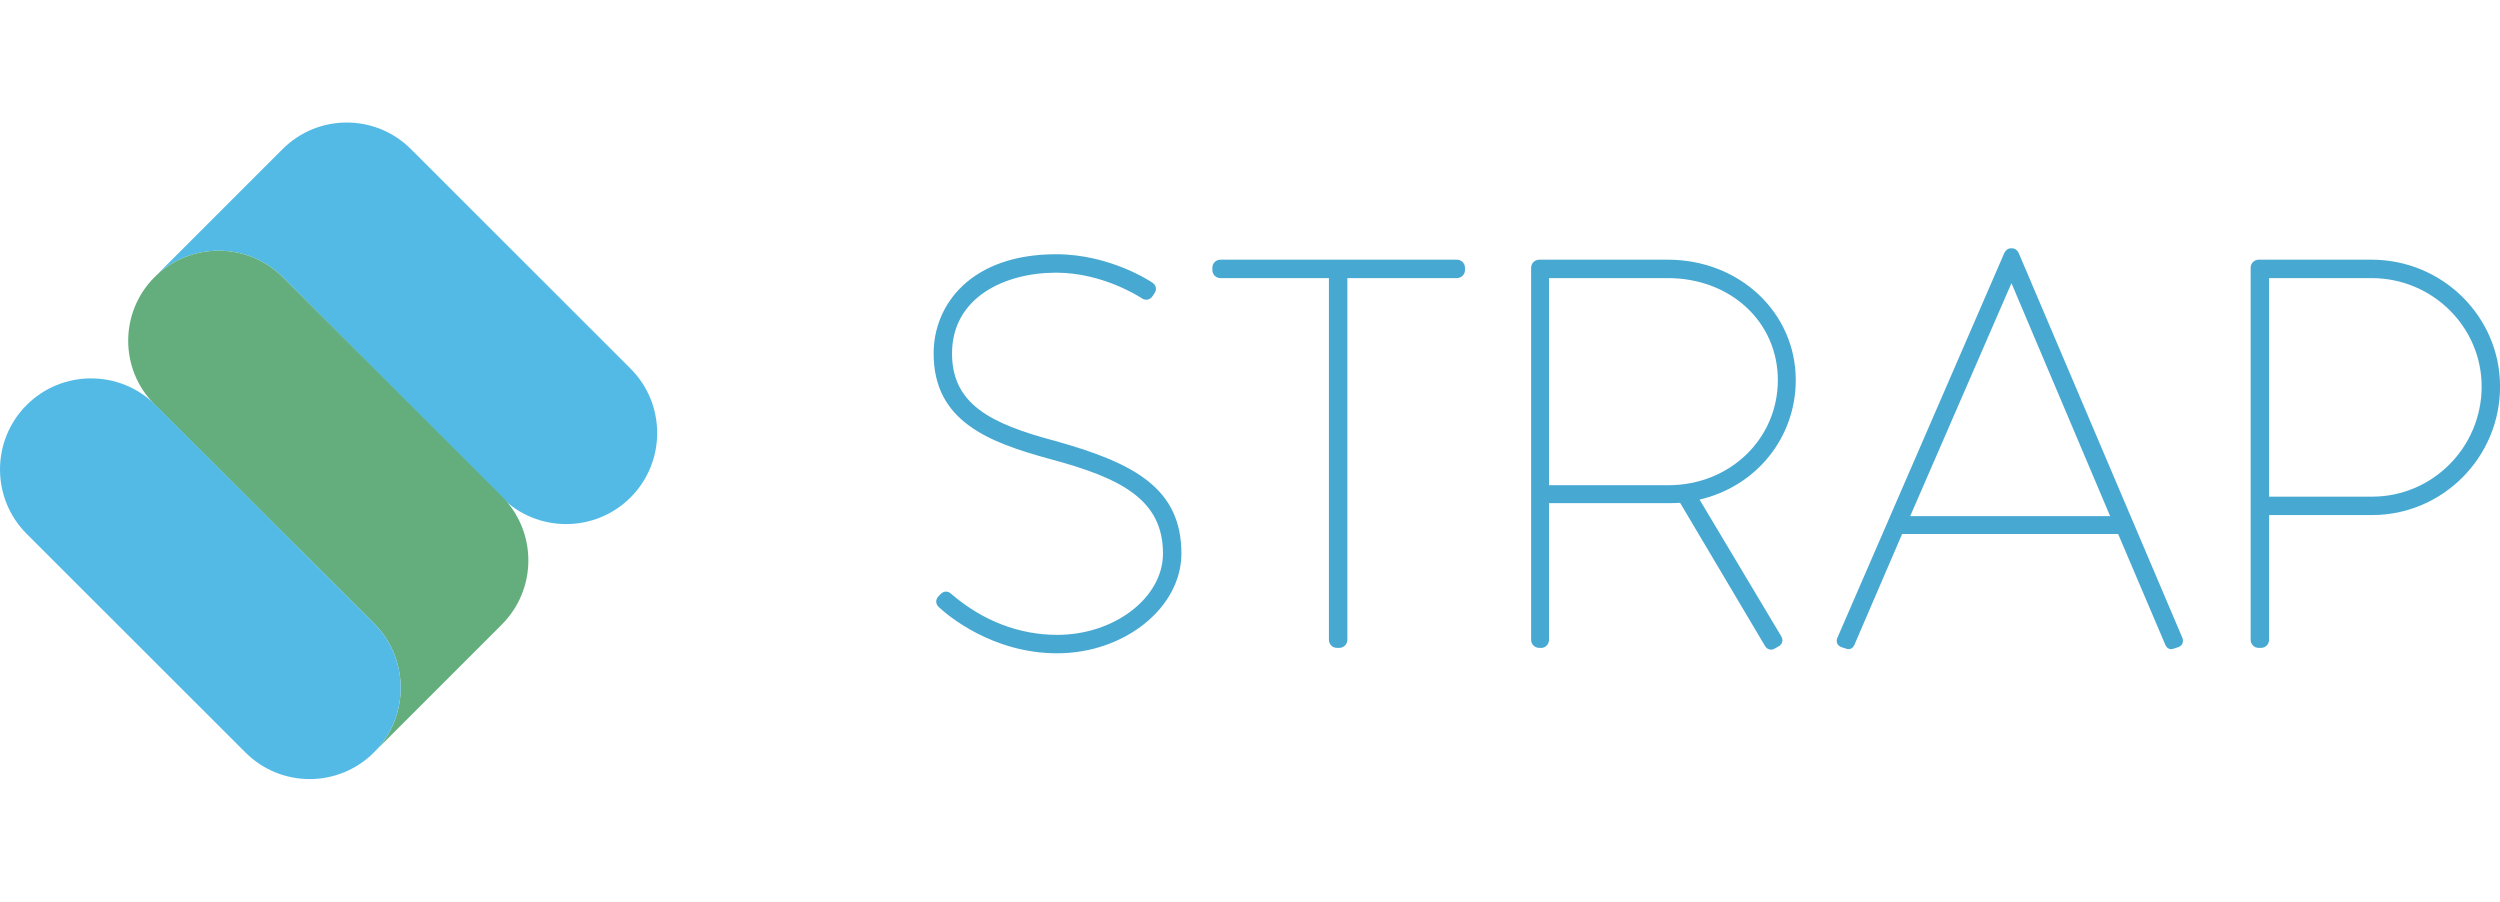 <?xml version="1.0" encoding="UTF-8" standalone="no"?>
<!-- Created with Inkscape (http://www.inkscape.org/) -->
<svg id="svg2" xmlns:rdf="http://www.w3.org/1999/02/22-rdf-syntax-ns#" xmlns="http://www.w3.org/2000/svg" xml:space="preserve" height="331.13" width="918.16" version="1.1" xmlns:cc="http://creativecommons.org/ns#" xmlns:dc="http://purl.org/dc/elements/1.1/"><defs id="defs6"><clipPath id="clipPath16" clipPathUnits="userSpaceOnUse"><path id="path18" d="m196.76,368.43-37.652-37.647c10.414,10.408,27.297,10.408,37.705,0l64.323-64.7c10.441-10.433,27.417-10.434,37.854,0,10.439,10.441,10.439,27.424,0,37.852l-64.531,64.495c-5.204,5.205-12.025,7.808-18.847,7.808s-13.645-2.603-18.852-7.808"/></clipPath><linearGradient id="linearGradient24" gradientUnits="userSpaceOnUse" gradientTransform="matrix(102.292,-102.292,-102.292,-102.292,178.226,368.184)"><stop id="stop26" stop-color="#53bae6" offset="0"/><stop id="stop28" stop-color="#6dc185" offset="1"/></linearGradient><clipPath id="clipPath36" clipPathUnits="userSpaceOnUse"><path id="path38" d="m159.11,330.78c-10.284-10.297-10.284-27.036,0-37.321l64.527-64.394c10.437-10.437,10.437-27.419,0-37.854l37.52,37.52c10.416,10.409,10.416,27.292,0,37.702l-64.342,64.347c-5.204,5.204-12.027,7.806-18.851,7.806-6.823,0-13.647-2.602-18.854-7.806"/></clipPath><linearGradient id="linearGradient44" gradientUnits="userSpaceOnUse" gradientTransform="matrix(97.096,-97.096,-97.096,-97.096,152.552,318.669)"><stop id="stop46" stop-color="#63ae7c" offset="0"/><stop id="stop48" stop-color="#47a8d2" offset="1"/></linearGradient><clipPath id="clipPath56" clipPathUnits="userSpaceOnUse"><path id="path58" d="m121.56,293.24c-10.435-10.433-10.435-27.416,0.007-37.853l64.295-64.248c10.408-10.4,27.292-10.4,37.7,0l0.073,0.081c10.437,10.435,10.437,27.417,0,37.854l-64.218,64.166c-5.217,5.218-12.071,7.828-18.926,7.828s-13.711-2.61-18.931-7.828"/></clipPath><linearGradient id="linearGradient64" gradientUnits="userSpaceOnUse" gradientTransform="matrix(102.052,-102.052,-102.052,-102.052,115.292,299.535)"><stop id="stop66" stop-color="#53bae6" offset="0"/><stop id="stop68" stop-color="#6dc185" offset="1"/></linearGradient><clipPath id="clipPath76" clipPathUnits="userSpaceOnUse"><path id="path78" d="m704.57,339.29c-0.948,0-1.626-0.713-1.952-1.402l-49.125-113.24c-0.359-1.133,0.158-2.16,1.299-2.555l1.403-0.452c0.225-0.082,0.45-0.124,0.667-0.124,1.095,0,1.541,0.911,1.725,1.285l14.003,32.533h63.48l13.881-32.59c0.148-0.302,0.597-1.228,1.697-1.228,0.212,0,0.437,0.039,0.636,0.112l1.456,0.474c1.135,0.396,1.635,1.444,1.228,2.66l-48.148,113.2c-0.334,0.639-1.017,1.321-1.928,1.321h-0.322zm0.153-10.24,28.997-68.464-58.752,0,29.755,68.464zm-316.68-20.66c0-20.007,16.192-26.095,34.234-31.027,20.997-5.622,33.153-11.969,33.153-27.76,0-12.951-14.227-23.894-31.068-23.894-11.124,0-21.785,4.075-30.835,11.783l-0.122,0.098c-0.542,0.551-1.127,0.828-1.738,0.828-0.382,0-0.955-0.116-1.514-0.676l-0.601-0.617c-0.49-0.475-0.75-1.037-0.75-1.62,0-0.596,0.256-1.145,0.77-1.646,2.438-2.267,15.571-13.565,34.79-13.565,19.774,0,36.481,13.42,36.481,29.309,0,19.033-13.603,26.544-37.104,33.09-19.183,5.079-30.288,10.912-30.288,25.697,0,16.394,15.363,23.734,30.583,23.734,13.441,0,24.147-6.838,25.412-7.671,1.11-0.553,2.219-0.25,2.9,0.75l0.639,0.963c0.692,1.049,0.421,2.291-0.65,3.015-0.122,0.085-12.219,8.36-28.301,8.36-24.862,0-35.991-14.641-35.991-29.151m389.34,27.552c-1.336,0-2.382-1.051-2.382-2.389v-109.28c0-1.337,1.046-2.386,2.382-2.386h0.637c1.34,0,2.389,1.049,2.389,2.386v36.638h30.272c20.729,0,37.595,16.941,37.595,37.761,0,20.554-16.936,37.272-37.754,37.272h-33.139zm3.026-5.411,30.113,0c17.836,0,32.346-14.291,32.346-31.861,0-17.838-14.439-32.353-32.187-32.353h-30.272v64.214zm-214.42,5.411c-1.342,0-2.395-1.051-2.395-2.389v-109.28c0-1.337,1.053-2.386,2.395-2.386h0.634c1.206,0,2.228,1.094,2.228,2.386v40.144h35.056c1.163,0,2.272,0,3.458,0.091l24.88-41.938c0.394-0.757,1.082-1.208,1.839-1.208,0.245,0,0.469,0.046,0.863,0.202l1.519,0.853c1.03,0.684,1.251,1.924,0.55,2.987l-23.937,40.053c16.687,3.879,28.265,18.197,28.265,35.119,0,19.833-16.518,35.368-37.6,35.368h-37.755zm2.862-5.411,34.893,0c18.434,0,32.337-12.878,32.337-29.957,0-17.323-14.132-30.895-32.174-30.895h-35.056v60.852zm-96.534,5.411c-1.334,0-2.381-1.051-2.381-2.389v-0.632c0-1.338,1.047-2.39,2.381-2.39h31.866v-106.26c0-1.337,1.047-2.386,2.384-2.386h0.633c1.344,0,2.398,1.049,2.398,2.386v106.26h32.176c1.337,0,2.385,1.052,2.385,2.39v0.632c0,1.338-1.048,2.389-2.385,2.389h-69.457z"/></clipPath><linearGradient id="linearGradient84" gradientUnits="userSpaceOnUse" gradientTransform="matrix(460.228,0,0,-460.228,388.035,279.793)"><stop id="stop86" stop-color="#47a8d2" offset="0"/><stop id="stop88" stop-color="#63ae7c" offset="1"/></linearGradient></defs><g id="g10" transform="matrix(1.25,0,0,-1.25,-142.166,515.299)"><g id="g12"><g id="g14" clip-path="url(#clipPath16)"><g id="g20"><g id="g22"><path id="path30" fill="url(#linearGradient24)" d="m196.76,368.43-37.652-37.647c10.414,10.408,27.297,10.408,37.705,0l64.323-64.7c10.441-10.433,27.417-10.434,37.854,0,10.439,10.441,10.439,27.424,0,37.852l-64.531,64.495c-5.204,5.205-12.025,7.808-18.847,7.808s-13.645-2.603-18.852-7.808"/></g></g></g></g><g id="g32"><g id="g34" clip-path="url(#clipPath36)"><g id="g40"><g id="g42"><path id="path50" fill="url(#linearGradient44)" d="m159.11,330.78c-10.284-10.297-10.284-27.036,0-37.321l64.527-64.394c10.437-10.437,10.437-27.419,0-37.854l37.52,37.52c10.416,10.409,10.416,27.292,0,37.702l-64.342,64.347c-5.204,5.204-12.027,7.806-18.851,7.806-6.823,0-13.647-2.602-18.854-7.806"/></g></g></g></g><g id="g52"><g id="g54" clip-path="url(#clipPath56)"><g id="g60"><g id="g62"><path id="path70" fill="url(#linearGradient64)" d="m121.56,293.24c-10.435-10.433-10.435-27.416,0.007-37.853l64.295-64.248c10.408-10.4,27.292-10.4,37.7,0l0.073,0.081c10.437,10.435,10.437,27.417,0,37.854l-64.218,64.166c-5.217,5.218-12.071,7.828-18.926,7.828s-13.711-2.61-18.931-7.828"/></g></g></g></g><g id="g72"><g id="g74" clip-path="url(#clipPath76)"><g id="g80"><g id="g82"><path id="path90" fill="url(#linearGradient84)" d="m704.57,339.29c-0.948,0-1.626-0.713-1.952-1.402l-49.125-113.24c-0.359-1.133,0.158-2.16,1.299-2.555l1.403-0.452c0.225-0.082,0.45-0.124,0.667-0.124,1.095,0,1.541,0.911,1.725,1.285l14.003,32.533h63.48l13.881-32.59c0.148-0.302,0.597-1.228,1.697-1.228,0.212,0,0.437,0.039,0.636,0.112l1.456,0.474c1.135,0.396,1.635,1.444,1.228,2.66l-48.148,113.2c-0.334,0.639-1.017,1.321-1.928,1.321h-0.322zm0.153-10.24,28.997-68.464-58.752,0,29.755,68.464zm-316.68-20.66c0-20.007,16.192-26.095,34.234-31.027,20.997-5.622,33.153-11.969,33.153-27.76,0-12.951-14.227-23.894-31.068-23.894-11.124,0-21.785,4.075-30.835,11.783l-0.122,0.098c-0.542,0.551-1.127,0.828-1.738,0.828-0.382,0-0.955-0.116-1.514-0.676l-0.601-0.617c-0.49-0.475-0.75-1.037-0.75-1.62,0-0.596,0.256-1.145,0.77-1.646,2.438-2.267,15.571-13.565,34.79-13.565,19.774,0,36.481,13.42,36.481,29.309,0,19.033-13.603,26.544-37.104,33.09-19.183,5.079-30.288,10.912-30.288,25.697,0,16.394,15.363,23.734,30.583,23.734,13.441,0,24.147-6.838,25.412-7.671,1.11-0.553,2.219-0.25,2.9,0.75l0.639,0.963c0.692,1.049,0.421,2.291-0.65,3.015-0.122,0.085-12.219,8.36-28.301,8.36-24.862,0-35.991-14.641-35.991-29.151m389.34,27.552c-1.336,0-2.382-1.051-2.382-2.389v-109.28c0-1.337,1.046-2.386,2.382-2.386h0.637c1.34,0,2.389,1.049,2.389,2.386v36.638h30.272c20.729,0,37.595,16.941,37.595,37.761,0,20.554-16.936,37.272-37.754,37.272h-33.139zm3.026-5.411,30.113,0c17.836,0,32.346-14.291,32.346-31.861,0-17.838-14.439-32.353-32.187-32.353h-30.272v64.214zm-214.42,5.411c-1.342,0-2.395-1.051-2.395-2.389v-109.28c0-1.337,1.053-2.386,2.395-2.386h0.634c1.206,0,2.228,1.094,2.228,2.386v40.144h35.056c1.163,0,2.272,0,3.458,0.091l24.88-41.938c0.394-0.757,1.082-1.208,1.839-1.208,0.245,0,0.469,0.046,0.863,0.202l1.519,0.853c1.03,0.684,1.251,1.924,0.55,2.987l-23.937,40.053c16.687,3.879,28.265,18.197,28.265,35.119,0,19.833-16.518,35.368-37.6,35.368h-37.755zm2.862-5.411,34.893,0c18.434,0,32.337-12.878,32.337-29.957,0-17.323-14.132-30.895-32.174-30.895h-35.056v60.852zm-96.534,5.411c-1.334,0-2.381-1.051-2.381-2.389v-0.632c0-1.338,1.047-2.39,2.381-2.39h31.866v-106.26c0-1.337,1.047-2.386,2.384-2.386h0.633c1.344,0,2.398,1.049,2.398,2.386v106.26h32.176c1.337,0,2.385,1.052,2.385,2.39v0.632c0,1.338-1.048,2.389-2.385,2.389h-69.457z"/></g></g></g></g></g></svg>
